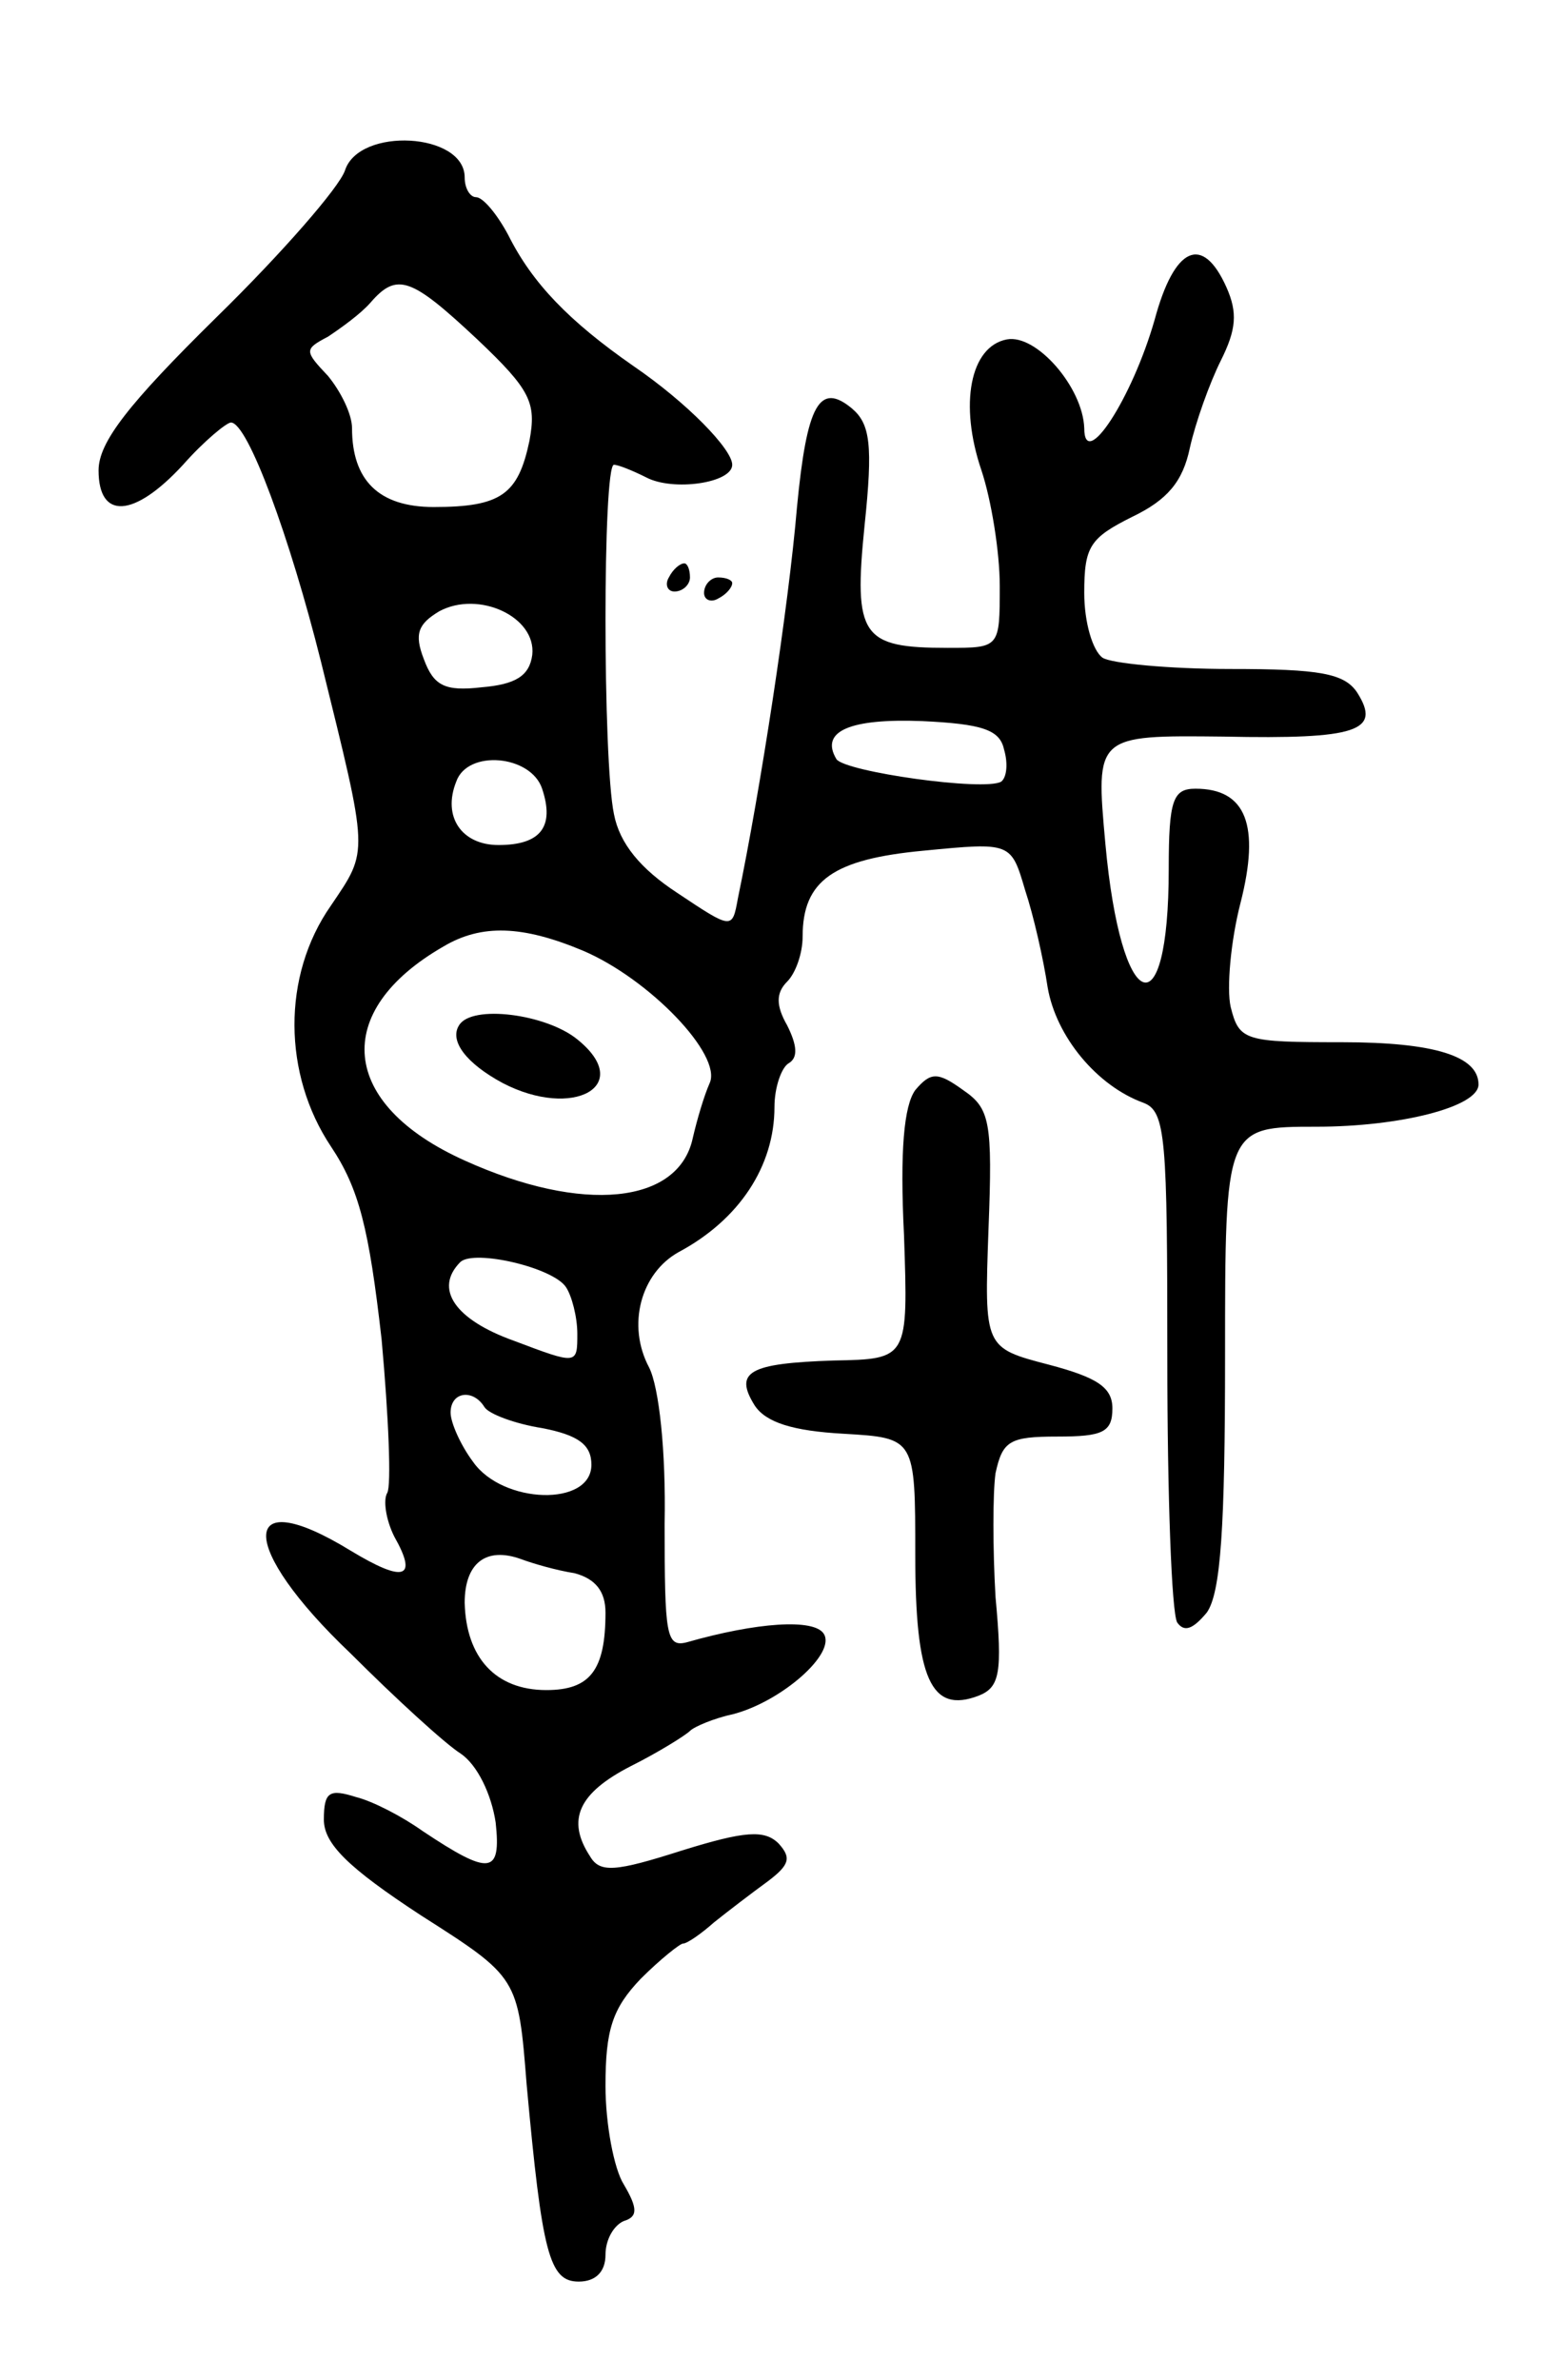 <svg version="1.0" xmlns="http://www.w3.org/2000/svg"
 width="111pt" height="169pt" viewBox="0 0 111 169"
 preserveAspectRatio="xMidYMid meet">
<g transform="translate(0,169) scale(0.1,-0.1)"
fill="#000000" stroke="none">
<path d="M245 1569 c-4 -12 -45 -59 -91 -104 -63 -62 -84 -89 -84 -109 0 -35
25 -34 60 4 15 17 31 30 34 30 12 0 42 -82 64 -170 34 -138 34 -133 7 -173
-35 -50 -34 -120 0 -171 20 -30 27 -58 36 -137 5 -55 7 -104 4 -109 -3 -5 -1
-19 5 -31 17 -30 7 -33 -31 -10 -80 49 -80 3 0 -73 32 -32 67 -64 78 -71 12
-8 22 -29 25 -49 4 -37 -4 -38 -52 -6 -14 10 -35 21 -47 24 -19 6 -23 4 -23
-16 0 -17 17 -34 69 -68 69 -44 69 -44 75 -120 11 -120 16 -140 37 -140 12 0
19 7 19 19 0 11 6 21 13 24 10 3 10 9 0 26 -7 11 -13 43 -13 70 0 40 5 55 25
76 14 14 28 25 30 25 3 0 13 7 22 15 10 8 27 21 38 29 16 12 17 17 8 27 -10
10 -24 9 -69 -5 -47 -15 -58 -16 -65 -4 -17 26 -8 45 29 64 20 10 39 22 42 25
3 3 17 9 31 12 34 9 73 43 64 57 -7 11 -48 8 -97 -6 -15 -4 -16 5 -16 84 1 52
-4 97 -11 111 -16 30 -6 67 21 82 43 23 68 61 68 103 0 14 5 28 10 31 7 4 6
13 -1 27 -8 14 -8 23 0 31 6 6 11 20 11 32 0 40 22 55 86 61 62 6 62 6 72 -28
6 -18 13 -49 16 -69 6 -35 35 -70 68 -82 16 -6 17 -25 17 -182 0 -96 3 -180 7
-187 5 -7 11 -5 21 7 10 14 13 61 13 182 0 163 0 163 65 163 59 0 115 14 115
30 0 20 -31 30 -97 30 -69 0 -73 1 -79 25 -3 13 0 47 7 74 14 55 4 81 -32 81
-16 0 -19 -8 -19 -57 0 -117 -34 -103 -45 18 -7 77 -7 77 84 76 95 -2 112 4
95 31 -9 14 -27 17 -90 17 -44 0 -85 4 -91 8 -7 5 -13 25 -13 46 0 33 4 39 34
54 25 12 36 25 41 49 4 18 14 46 22 62 11 22 12 34 4 52 -17 38 -37 29 -51
-23 -16 -56 -50 -108 -50 -77 -1 29 -34 67 -55 63 -26 -5 -34 -46 -18 -93 7
-21 13 -58 13 -82 0 -44 0 -44 -37 -44 -61 0 -67 8 -59 87 6 57 4 72 -9 83
-23 19 -32 3 -39 -70 -6 -71 -26 -201 -42 -278 -4 -22 -4 -22 -43 4 -26 17
-41 35 -45 56 -8 38 -8 248 0 248 3 0 13 -4 23 -9 19 -10 61 -4 61 9 0 11 -32
44 -70 70 -46 32 -72 59 -89 93 -8 15 -18 27 -23 27 -4 0 -8 6 -8 14 0 32 -75
36 -85 5z m94 -120 c38 -36 42 -45 37 -72 -8 -38 -20 -47 -68 -47 -39 0 -58
19 -58 56 0 10 -8 26 -17 37 -17 18 -17 19 0 28 9 6 23 16 30 24 19 22 29 18
76 -26z m39 -224 c-2 -15 -12 -21 -36 -23 -26 -3 -34 1 -41 20 -7 18 -4 25 11
34 28 15 69 -4 66 -31z m335 -67 c3 -10 2 -20 -2 -23 -12 -7 -111 7 -117 16
-12 20 10 29 61 27 42 -2 55 -6 58 -20z m-328 -28 c9 -27 -1 -40 -31 -40 -26
0 -40 20 -30 45 8 23 53 19 61 -5z m29 -115 c47 -20 99 -74 90 -94 -4 -9 -9
-26 -12 -39 -10 -47 -78 -54 -162 -16 -89 40 -95 106 -15 152 27 16 56 15 99
-3z m-12 -239 c4 -6 8 -21 8 -33 0 -22 0 -22 -45 -5 -42 15 -57 37 -38 56 10
9 66 -4 75 -18z m-58 -85 c3 -5 22 -12 41 -15 26 -5 35 -12 35 -26 0 -30 -63
-28 -84 2 -9 12 -16 28 -16 35 0 15 16 17 24 4z m64 -118 c15 -4 22 -13 22
-28 0 -41 -11 -55 -42 -55 -36 0 -57 23 -58 62 0 28 15 40 40 31 8 -3 25 -8
38 -10z"/>
<path d="M326 962 c-7 -11 5 -27 31 -41 50 -26 94 -2 53 31 -22 18 -75 25 -84
10z"/>
<path d="M475 1280 c-3 -5 -1 -10 4 -10 6 0 11 5 11 10 0 6 -2 10 -4 10 -3 0
-8 -4 -11 -10z"/>
<path d="M500 1269 c0 -5 5 -7 10 -4 6 3 10 8 10 11 0 2 -4 4 -10 4 -5 0 -10
-5 -10 -11z"/>
<path d="M650 916 c-8 -11 -11 -43 -8 -103 3 -88 3 -88 -50 -89 -60 -2 -71 -8
-56 -32 8 -12 27 -18 63 -20 51 -3 51 -3 51 -86 0 -88 11 -113 45 -100 15 6
17 16 12 70 -2 34 -2 74 0 88 5 23 10 26 44 26 32 0 39 3 39 20 0 15 -11 22
-45 31 -46 12 -46 12 -43 96 3 77 1 86 -18 99 -18 13 -23 13 -34 0z"/>
</g>
</svg>
